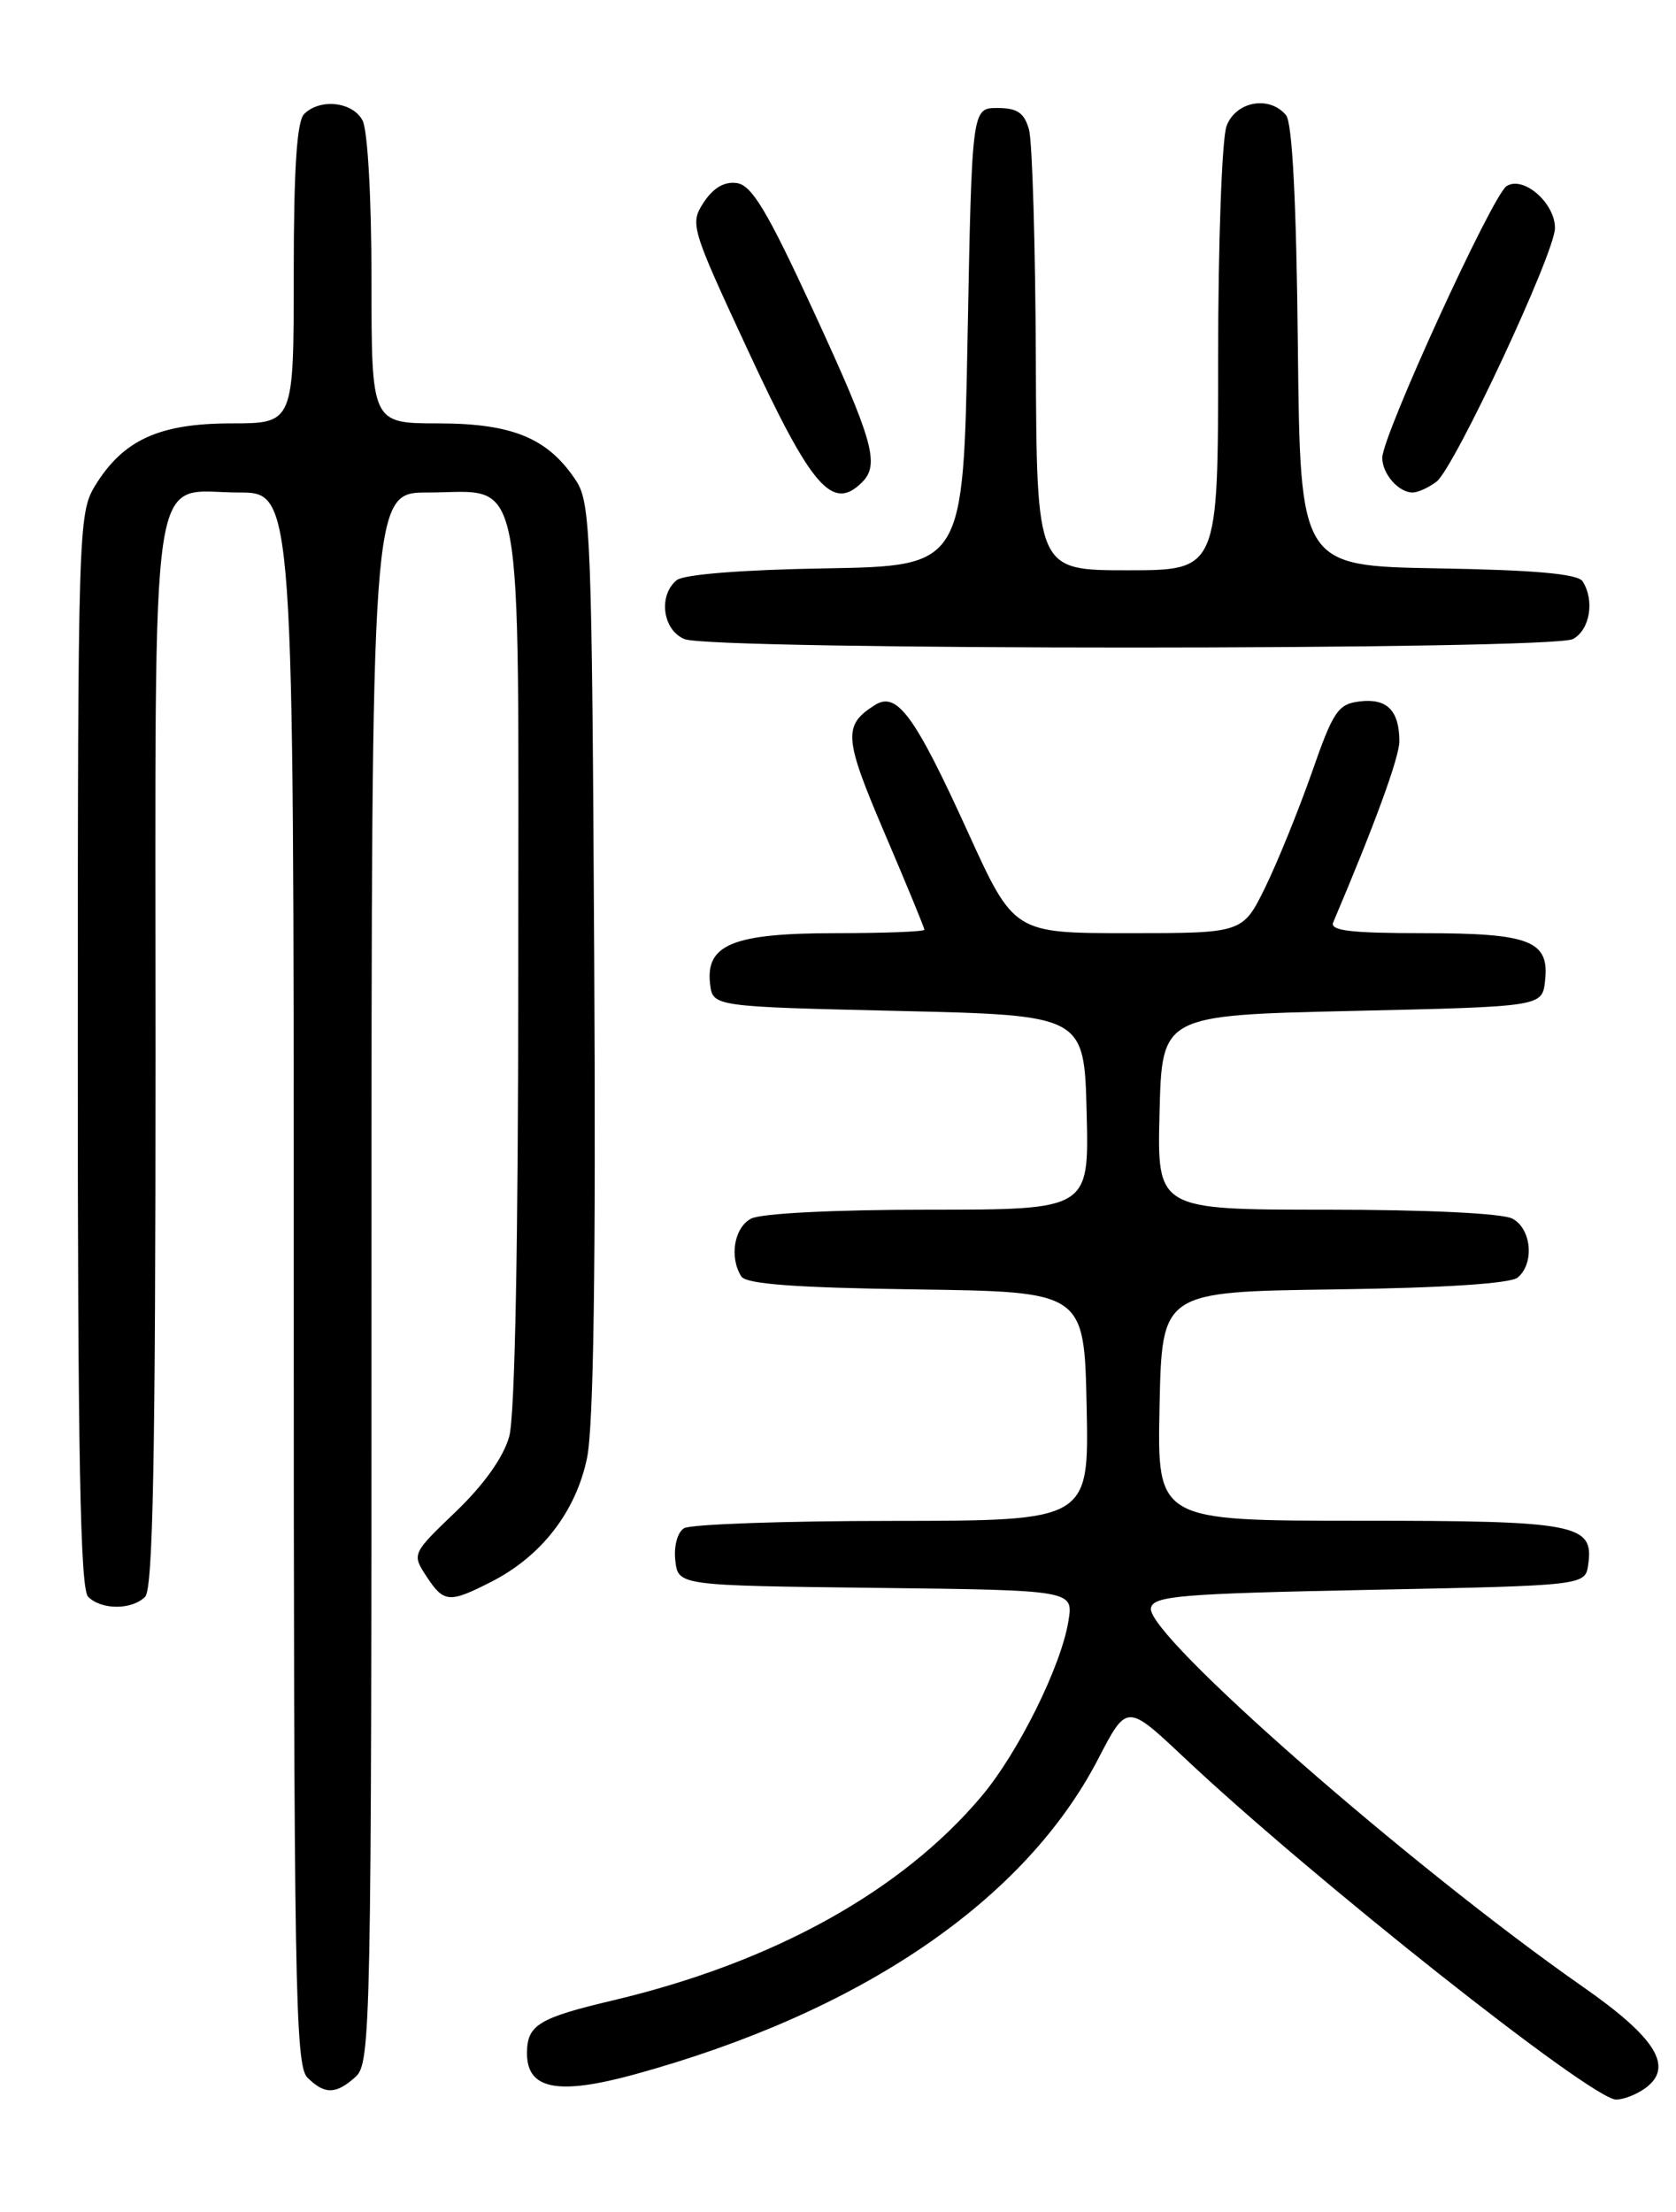 <?xml version="1.0" encoding="UTF-8" standalone="no"?>
<!DOCTYPE svg PUBLIC "-//W3C//DTD SVG 1.1//EN" "http://www.w3.org/Graphics/SVG/1.1/DTD/svg11.dtd" >
<svg xmlns="http://www.w3.org/2000/svg" xmlns:xlink="http://www.w3.org/1999/xlink" version="1.1" viewBox="0 0 194 256">
 <g >
 <path fill="currentColor"
d=" M 190.46 241.66 C 193.78 239.23 191.70 235.86 183.28 229.98 C 163.29 216.03 132.63 189.17 133.22 186.11 C 133.49 184.70 136.58 184.44 158.51 184.00 C 183.50 183.50 183.50 183.50 183.84 181.06 C 184.51 176.38 182.53 176.00 157.28 176.00 C 133.94 176.00 133.94 176.00 134.22 162.75 C 134.50 149.50 134.50 149.50 154.42 149.23 C 167.06 149.06 174.83 148.55 175.67 147.86 C 177.64 146.22 177.28 142.22 175.07 141.04 C 173.92 140.42 165.13 140.00 153.53 140.00 C 133.93 140.00 133.93 140.00 134.22 128.75 C 134.50 117.50 134.50 117.50 156.50 117.00 C 178.50 116.50 178.50 116.50 178.84 113.55 C 179.37 108.87 177.15 108.00 164.70 108.00 C 156.35 108.00 153.91 107.71 154.32 106.75 C 159.12 95.45 162.00 87.59 161.98 85.76 C 161.96 82.24 160.55 80.81 157.45 81.17 C 154.88 81.47 154.34 82.25 151.84 89.43 C 150.31 93.78 147.89 99.75 146.46 102.68 C 143.85 108.00 143.85 108.00 130.61 108.00 C 117.36 108.00 117.36 108.00 112.01 96.25 C 105.91 82.85 103.83 79.99 101.30 81.58 C 97.56 83.94 97.66 85.33 102.38 96.39 C 104.92 102.33 107.00 107.38 107.00 107.60 C 107.00 107.82 102.38 108.00 96.72 108.00 C 84.90 108.00 81.67 109.30 82.19 113.85 C 82.50 116.50 82.50 116.50 104.00 117.00 C 125.50 117.50 125.50 117.50 125.78 128.75 C 126.07 140.00 126.07 140.00 107.47 140.00 C 96.56 140.00 88.07 140.43 86.93 141.04 C 84.97 142.09 84.40 145.50 85.81 147.73 C 86.37 148.61 92.01 149.03 106.05 149.23 C 125.50 149.50 125.50 149.50 125.78 162.75 C 126.06 176.00 126.06 176.00 103.28 176.02 C 90.75 176.02 79.90 176.41 79.17 176.87 C 78.41 177.35 77.98 178.97 78.17 180.61 C 78.50 183.50 78.50 183.50 101.38 183.77 C 124.26 184.04 124.26 184.04 123.67 187.62 C 122.83 192.83 117.87 202.83 113.63 207.87 C 104.38 218.87 89.52 227.11 71.00 231.50 C 62.32 233.55 61.00 234.36 61.00 237.64 C 61.00 241.82 64.57 242.51 73.45 240.08 C 99.62 232.90 118.60 219.98 127.11 203.58 C 130.43 197.17 130.43 197.17 136.98 203.33 C 151.79 217.30 184.22 242.97 187.06 242.99 C 187.92 243.00 189.45 242.40 190.46 241.66 Z  M 41.17 240.35 C 42.92 238.76 43.00 234.58 43.00 147.85 C 43.00 57.00 43.00 57.00 49.50 57.00 C 60.85 57.00 60.00 52.59 59.99 111.75 C 59.99 143.94 59.61 163.88 58.94 166.26 C 58.28 168.64 56.02 171.82 52.78 174.93 C 47.69 179.81 47.67 179.85 49.35 182.42 C 51.38 185.51 51.98 185.56 56.88 183.06 C 62.68 180.10 66.66 174.95 67.95 168.74 C 68.71 165.06 68.98 146.73 68.78 110.88 C 68.52 62.27 68.37 58.21 66.70 55.66 C 63.46 50.72 59.36 49.01 50.75 49.00 C 43.00 49.00 43.00 49.00 43.00 32.43 C 43.00 22.93 42.56 15.04 41.96 13.93 C 40.81 11.77 37.04 11.36 35.20 13.20 C 34.36 14.04 34.00 19.58 34.00 31.70 C 34.00 49.00 34.00 49.00 26.75 49.00 C 18.41 49.01 14.24 50.92 10.99 56.24 C 9.07 59.40 9.01 61.40 9.00 121.55 C 9.00 168.48 9.29 183.89 10.20 184.80 C 11.74 186.34 15.26 186.34 16.80 184.80 C 17.71 183.89 18.00 168.61 18.00 122.13 C 18.00 51.27 17.15 57.00 27.65 57.00 C 34.00 57.00 34.00 57.00 34.00 147.93 C 34.00 229.26 34.17 239.02 35.57 240.43 C 37.57 242.43 38.89 242.41 41.17 240.35 Z  M 182.07 73.96 C 184.03 72.91 184.61 69.50 183.19 67.28 C 182.64 66.42 177.69 65.97 166.46 65.78 C 150.50 65.50 150.50 65.50 150.23 40.08 C 150.06 23.38 149.59 14.21 148.86 13.33 C 146.94 11.02 143.06 11.72 141.98 14.57 C 141.44 15.98 141.00 28.11 141.00 41.57 C 141.00 66.00 141.00 66.00 130.50 66.00 C 120.00 66.00 120.00 66.00 119.90 41.75 C 119.85 28.41 119.49 16.38 119.11 15.00 C 118.56 13.05 117.75 12.50 115.45 12.50 C 112.50 12.50 112.50 12.50 112.00 39.00 C 111.50 65.50 111.50 65.50 95.57 65.78 C 85.90 65.94 79.12 66.48 78.32 67.15 C 76.16 68.94 76.71 72.95 79.25 73.97 C 82.49 75.27 179.63 75.27 182.07 73.96 Z  M 99.80 55.80 C 101.86 53.74 101.06 50.95 94.16 36.00 C 88.83 24.45 87.03 21.44 85.30 21.19 C 83.86 20.98 82.57 21.73 81.46 23.42 C 79.84 25.90 79.96 26.31 86.56 40.52 C 93.97 56.49 96.36 59.24 99.80 55.80 Z  M 166.27 55.75 C 168.33 54.20 179.98 29.28 179.99 26.40 C 180.00 23.49 176.33 20.30 174.39 21.54 C 172.74 22.60 160.00 50.43 160.00 52.99 C 160.00 54.84 161.89 57.00 163.51 57.00 C 164.12 57.00 165.36 56.44 166.27 55.75 Z "/>
</g>
</svg>